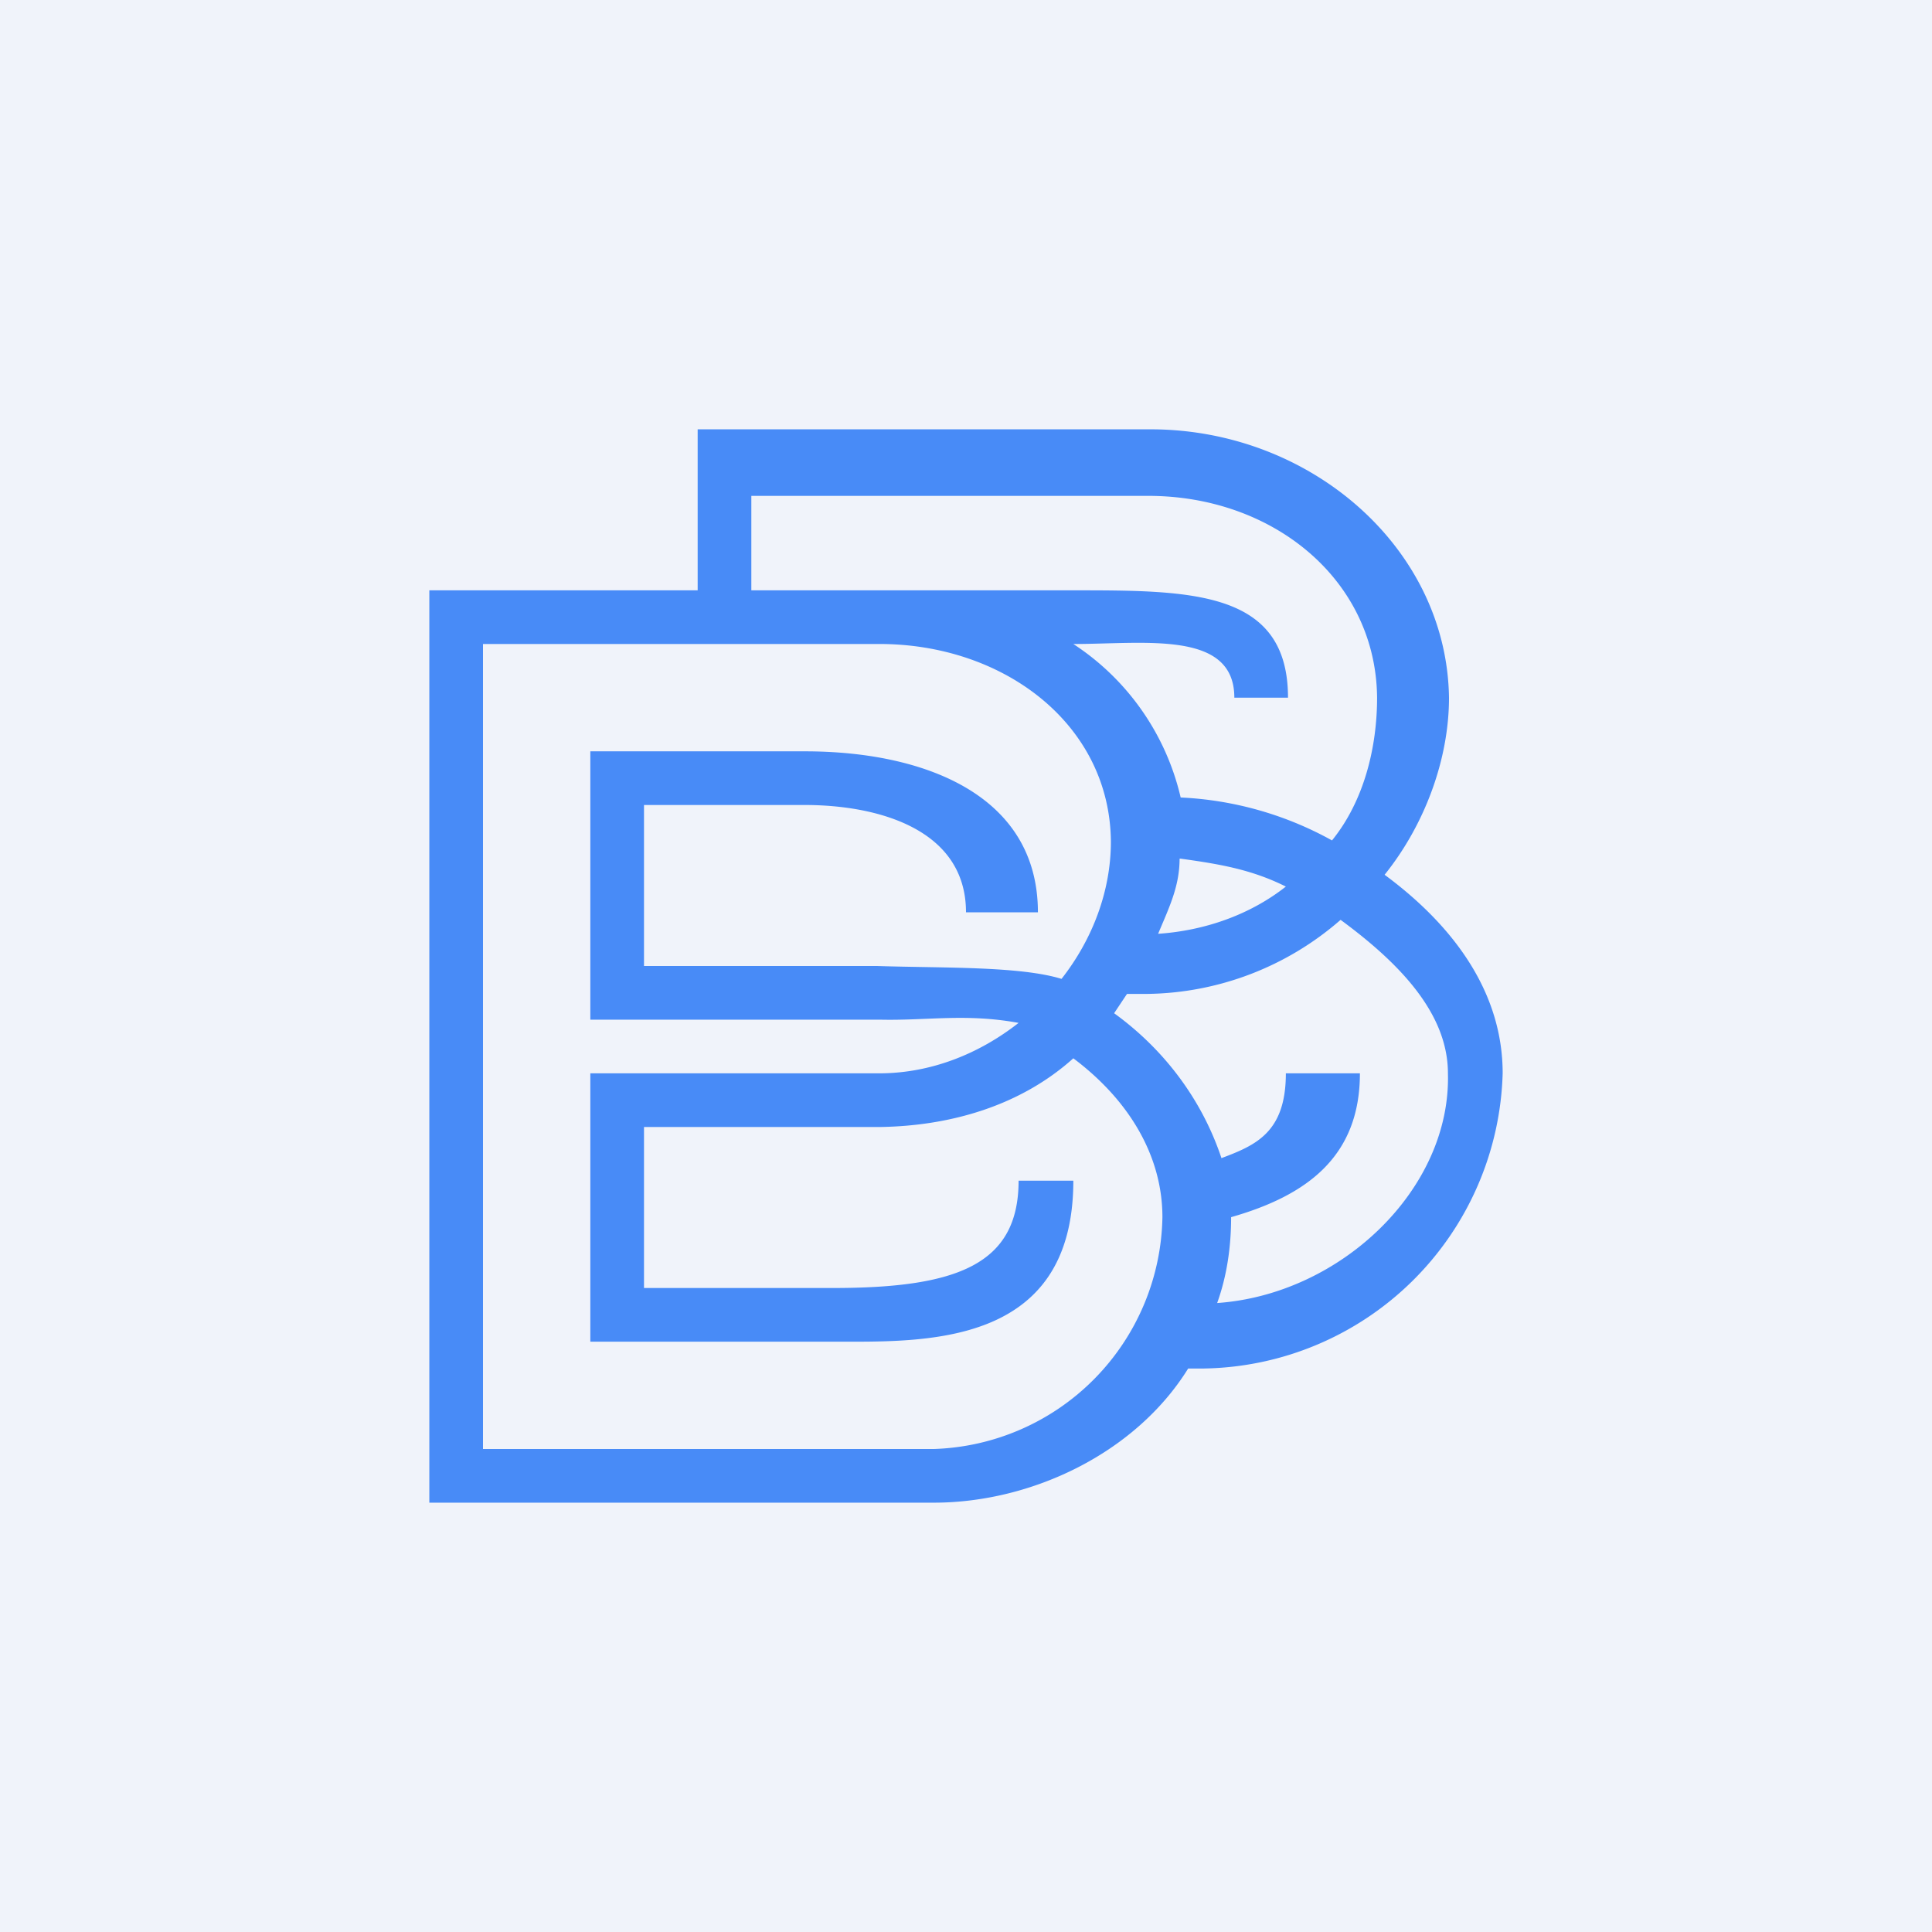 <!-- by TradingView --><svg width="18" height="18" viewBox="0 0 18 18" xmlns="http://www.w3.org/2000/svg"><path fill="#F0F3FA" d="M0 0h18v18H0z"/><path d="M12.9 8.15c.37-.46.6-1.07.6-1.65-.02-1.4-1.3-2.51-2.8-2.5H6.5v1.5H4V14h4.7c.91 0 1.88-.46 2.37-1.25h.15A2.83 2.83 0 0 0 14 10c0-.75-.45-1.37-1.1-1.85Zm-2.2-3.53c1.16 0 2.12.78 2.13 1.88 0 .46-.12.96-.42 1.33a3.21 3.21 0 0 0-1.41-.4A2.34 2.34 0 0 0 10 6c.67 0 1.5-.13 1.5.5h.5c0-1-.9-1-2-1H7v-.88h3.7ZM11 8c.36.05.66.1.98.26-.33.26-.75.41-1.19.44.1-.24.2-.44.2-.7ZM8.7 13.5H4.5V6h3.67c1.17-.01 2.17.74 2.18 1.84 0 .46-.17.91-.46 1.28C9.5 9 8.78 9.02 8.17 9H6V7.5h1.5c.67 0 1.5.22 1.5 1h.67C9.67 7.4 8.6 7 7.5 7h-2v2.5h2.7c.44.01.8-.06 1.29.03-.37.29-.82.47-1.3.47H5.5v2.5h2.26c.84 0 2.24.06 2.24-1.5h-.51c0 .78-.57 1-1.73 1H6v-1.5h2.2c.66-.01 1.31-.2 1.8-.64.52.39.83.91.83 1.48A2.2 2.2 0 0 1 8.7 13.5Zm2.64-1.36c.09-.25.13-.52.13-.8.7-.2 1.2-.56 1.2-1.34h-.69c0 .55-.28.67-.6.79-.18-.54-.53-1.01-1-1.35l.12-.18h.19a2.79 2.79 0 0 0 1.8-.69c.53.39 1 .86 1 1.43.03 1.08-1 2.06-2.15 2.14Z" fill="#488BF7"/></svg>